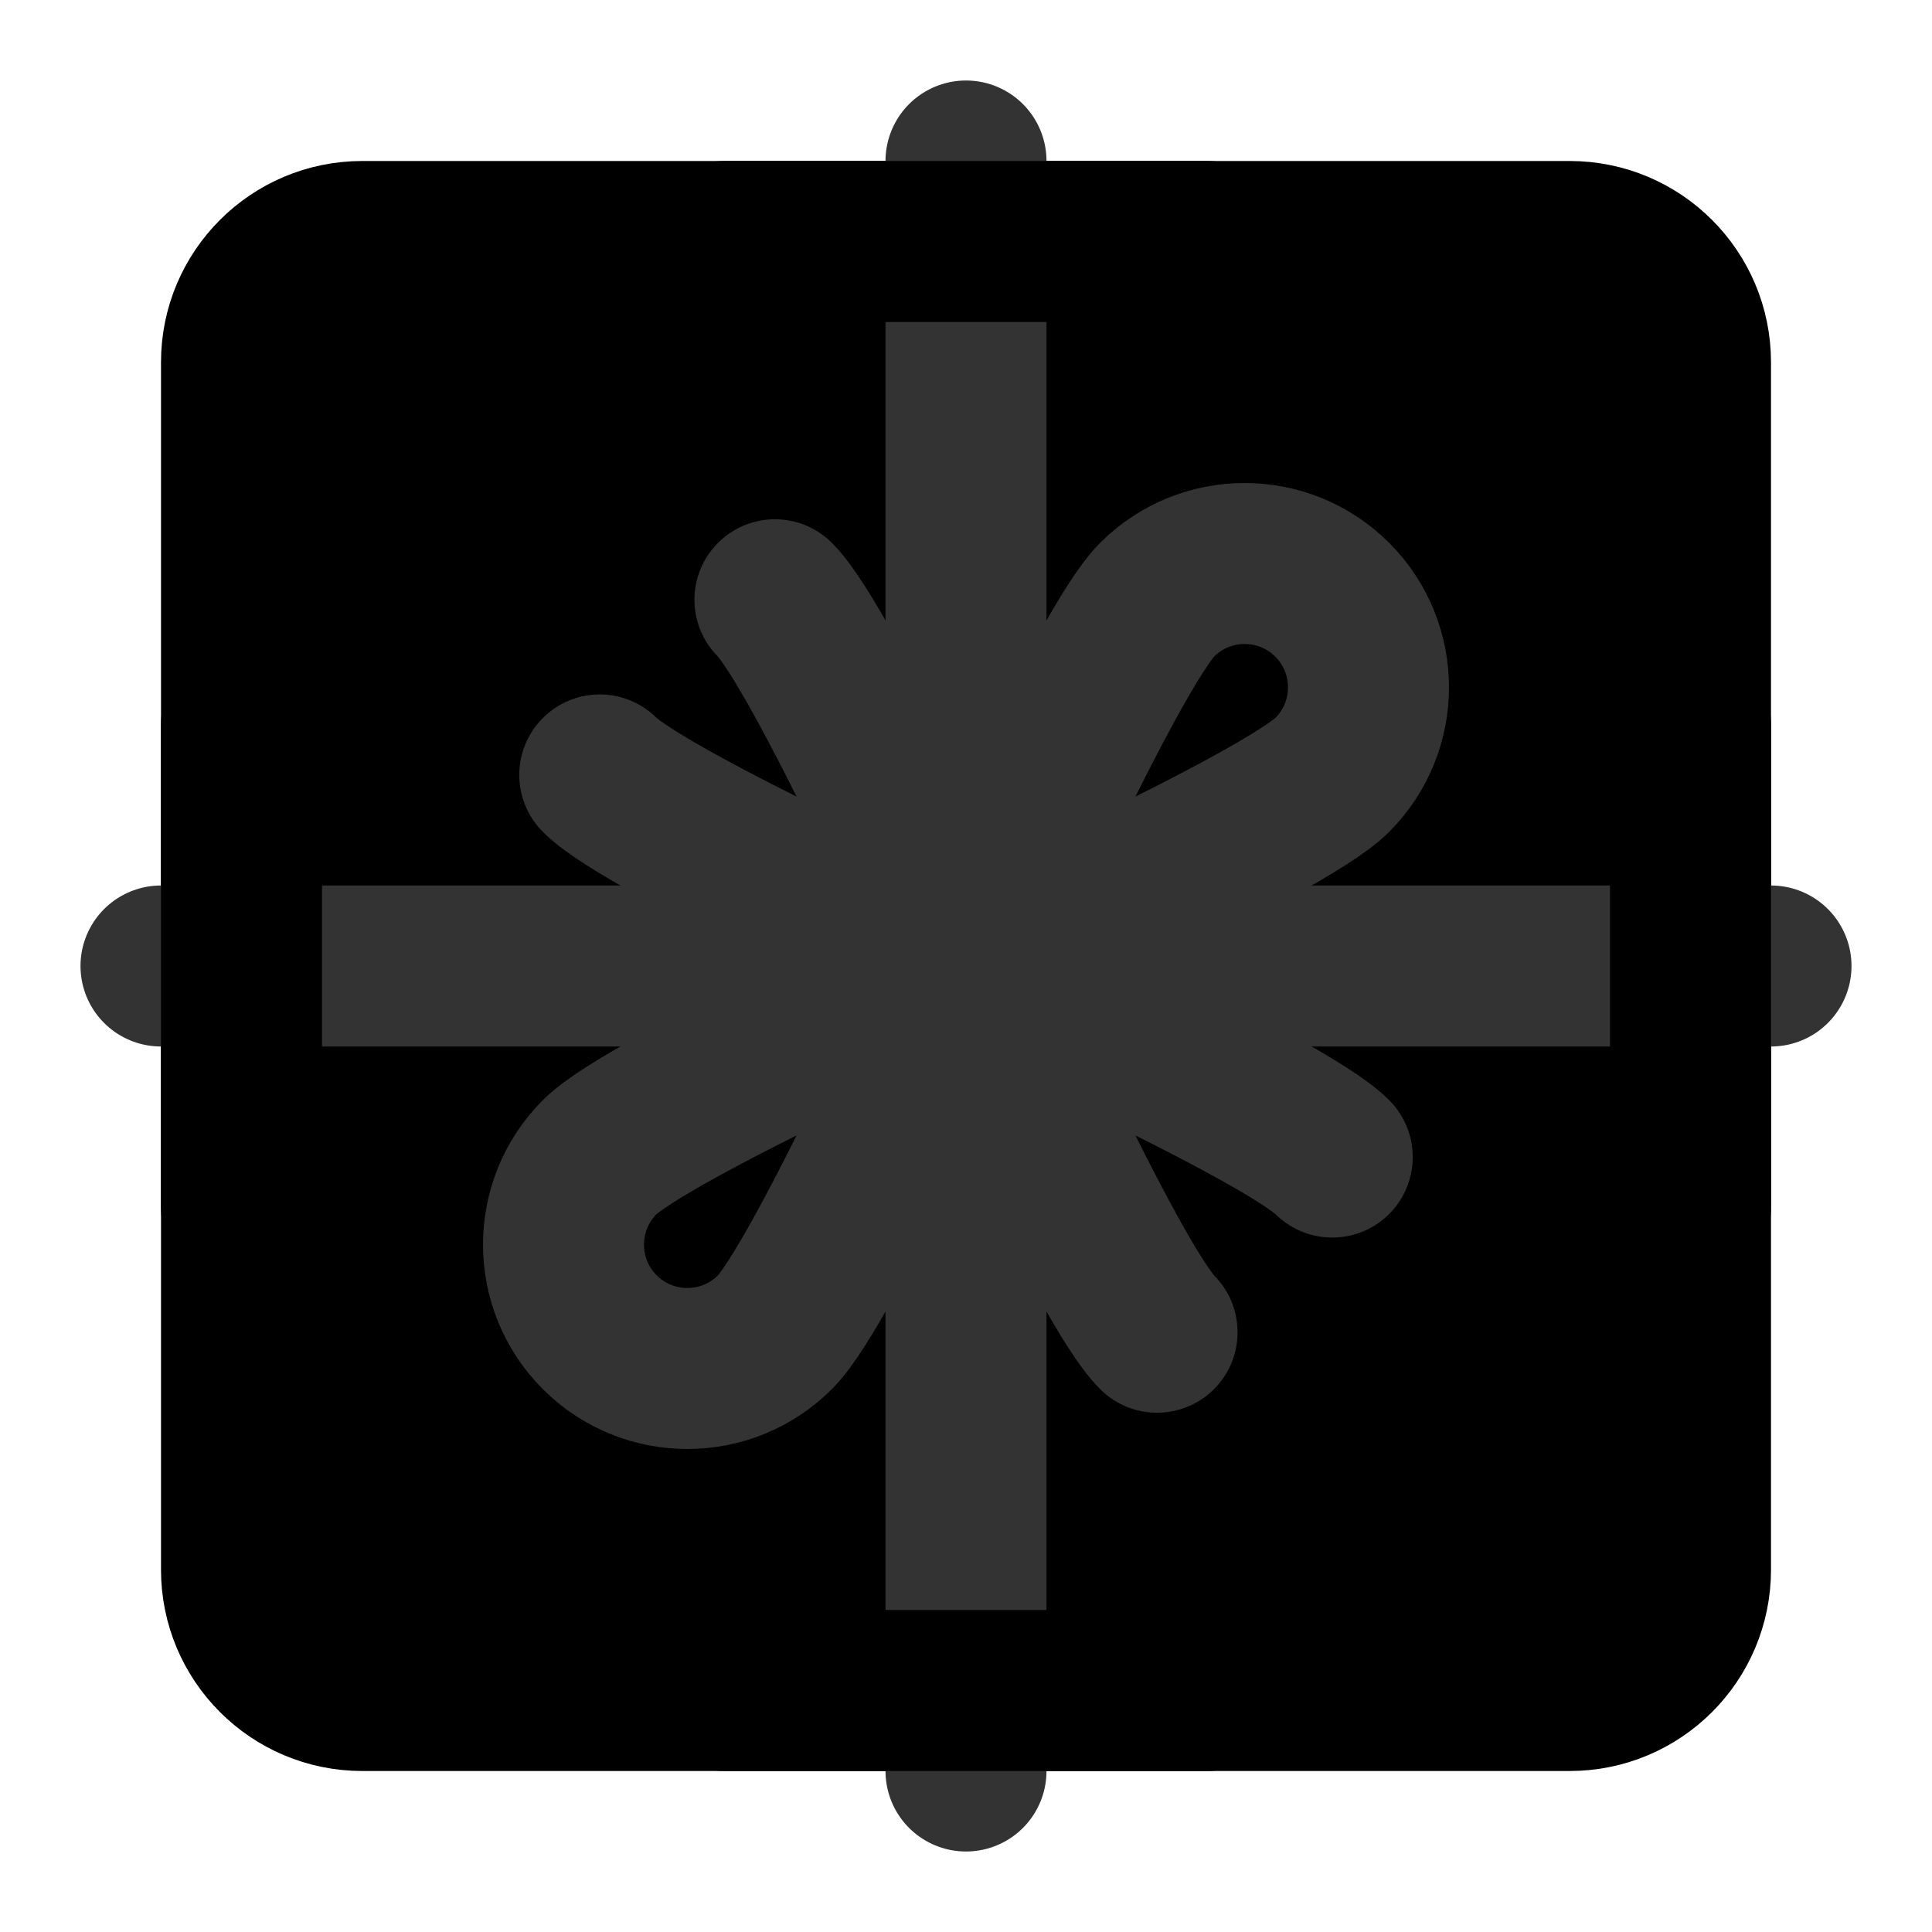 <svg width="48" height="48" viewBox="0 0 48 48" fill="none" xmlns="http://www.w3.org/2000/svg">
<path d="M6 9C6 7.343 7.343 6 9 6H24H39C40.657 6 42 7.343 42 9V24V39C42 40.657 40.657 42 39 42H24H9C7.343 42 6 40.657 6 39V24V9Z" fill="null" stroke="black" stroke-width="4" stroke-linecap="round" stroke-linejoin="round"/>
<path d="M4 24H44" stroke="#333" stroke-width="4" stroke-linecap="round" stroke-linejoin="round"/>
<path d="M24 44V4" stroke="#333" stroke-width="4" stroke-linecap="round" stroke-linejoin="round"/>
<path d="M6 30V18" stroke="black" stroke-width="4" stroke-linecap="round" stroke-linejoin="round"/>
<path d="M42 30V18" stroke="black" stroke-width="4" stroke-linecap="round" stroke-linejoin="round"/>
<path d="M30 42H18" stroke="black" stroke-width="4" stroke-linecap="round" stroke-linejoin="round"/>
<path d="M30 6H18" stroke="black" stroke-width="4" stroke-linecap="round" stroke-linejoin="round"/>
<path d="M24 24C24 24 31.897 20.454 33.099 19.253C34.3 18.051 34.3 16.103 33.099 14.901C31.897 13.7 29.949 13.7 28.747 14.901C27.546 16.103 24 24 24 24ZM24 24C24 24 16.103 20.454 14.901 19.253M24 24C24 24 20.454 16.103 19.253 14.901M24 24C24 24 31.897 27.546 33.099 28.747M24 24C24 24 27.546 31.897 28.747 33.099M24 24C24 24 16.103 27.546 14.901 28.747C13.7 29.949 13.7 31.897 14.901 33.099C16.103 34.3 18.051 34.3 19.253 33.099C20.454 31.897 24 24 24 24Z" stroke="#333" stroke-width="4" stroke-linecap="round" stroke-linejoin="round"/>
</svg>
